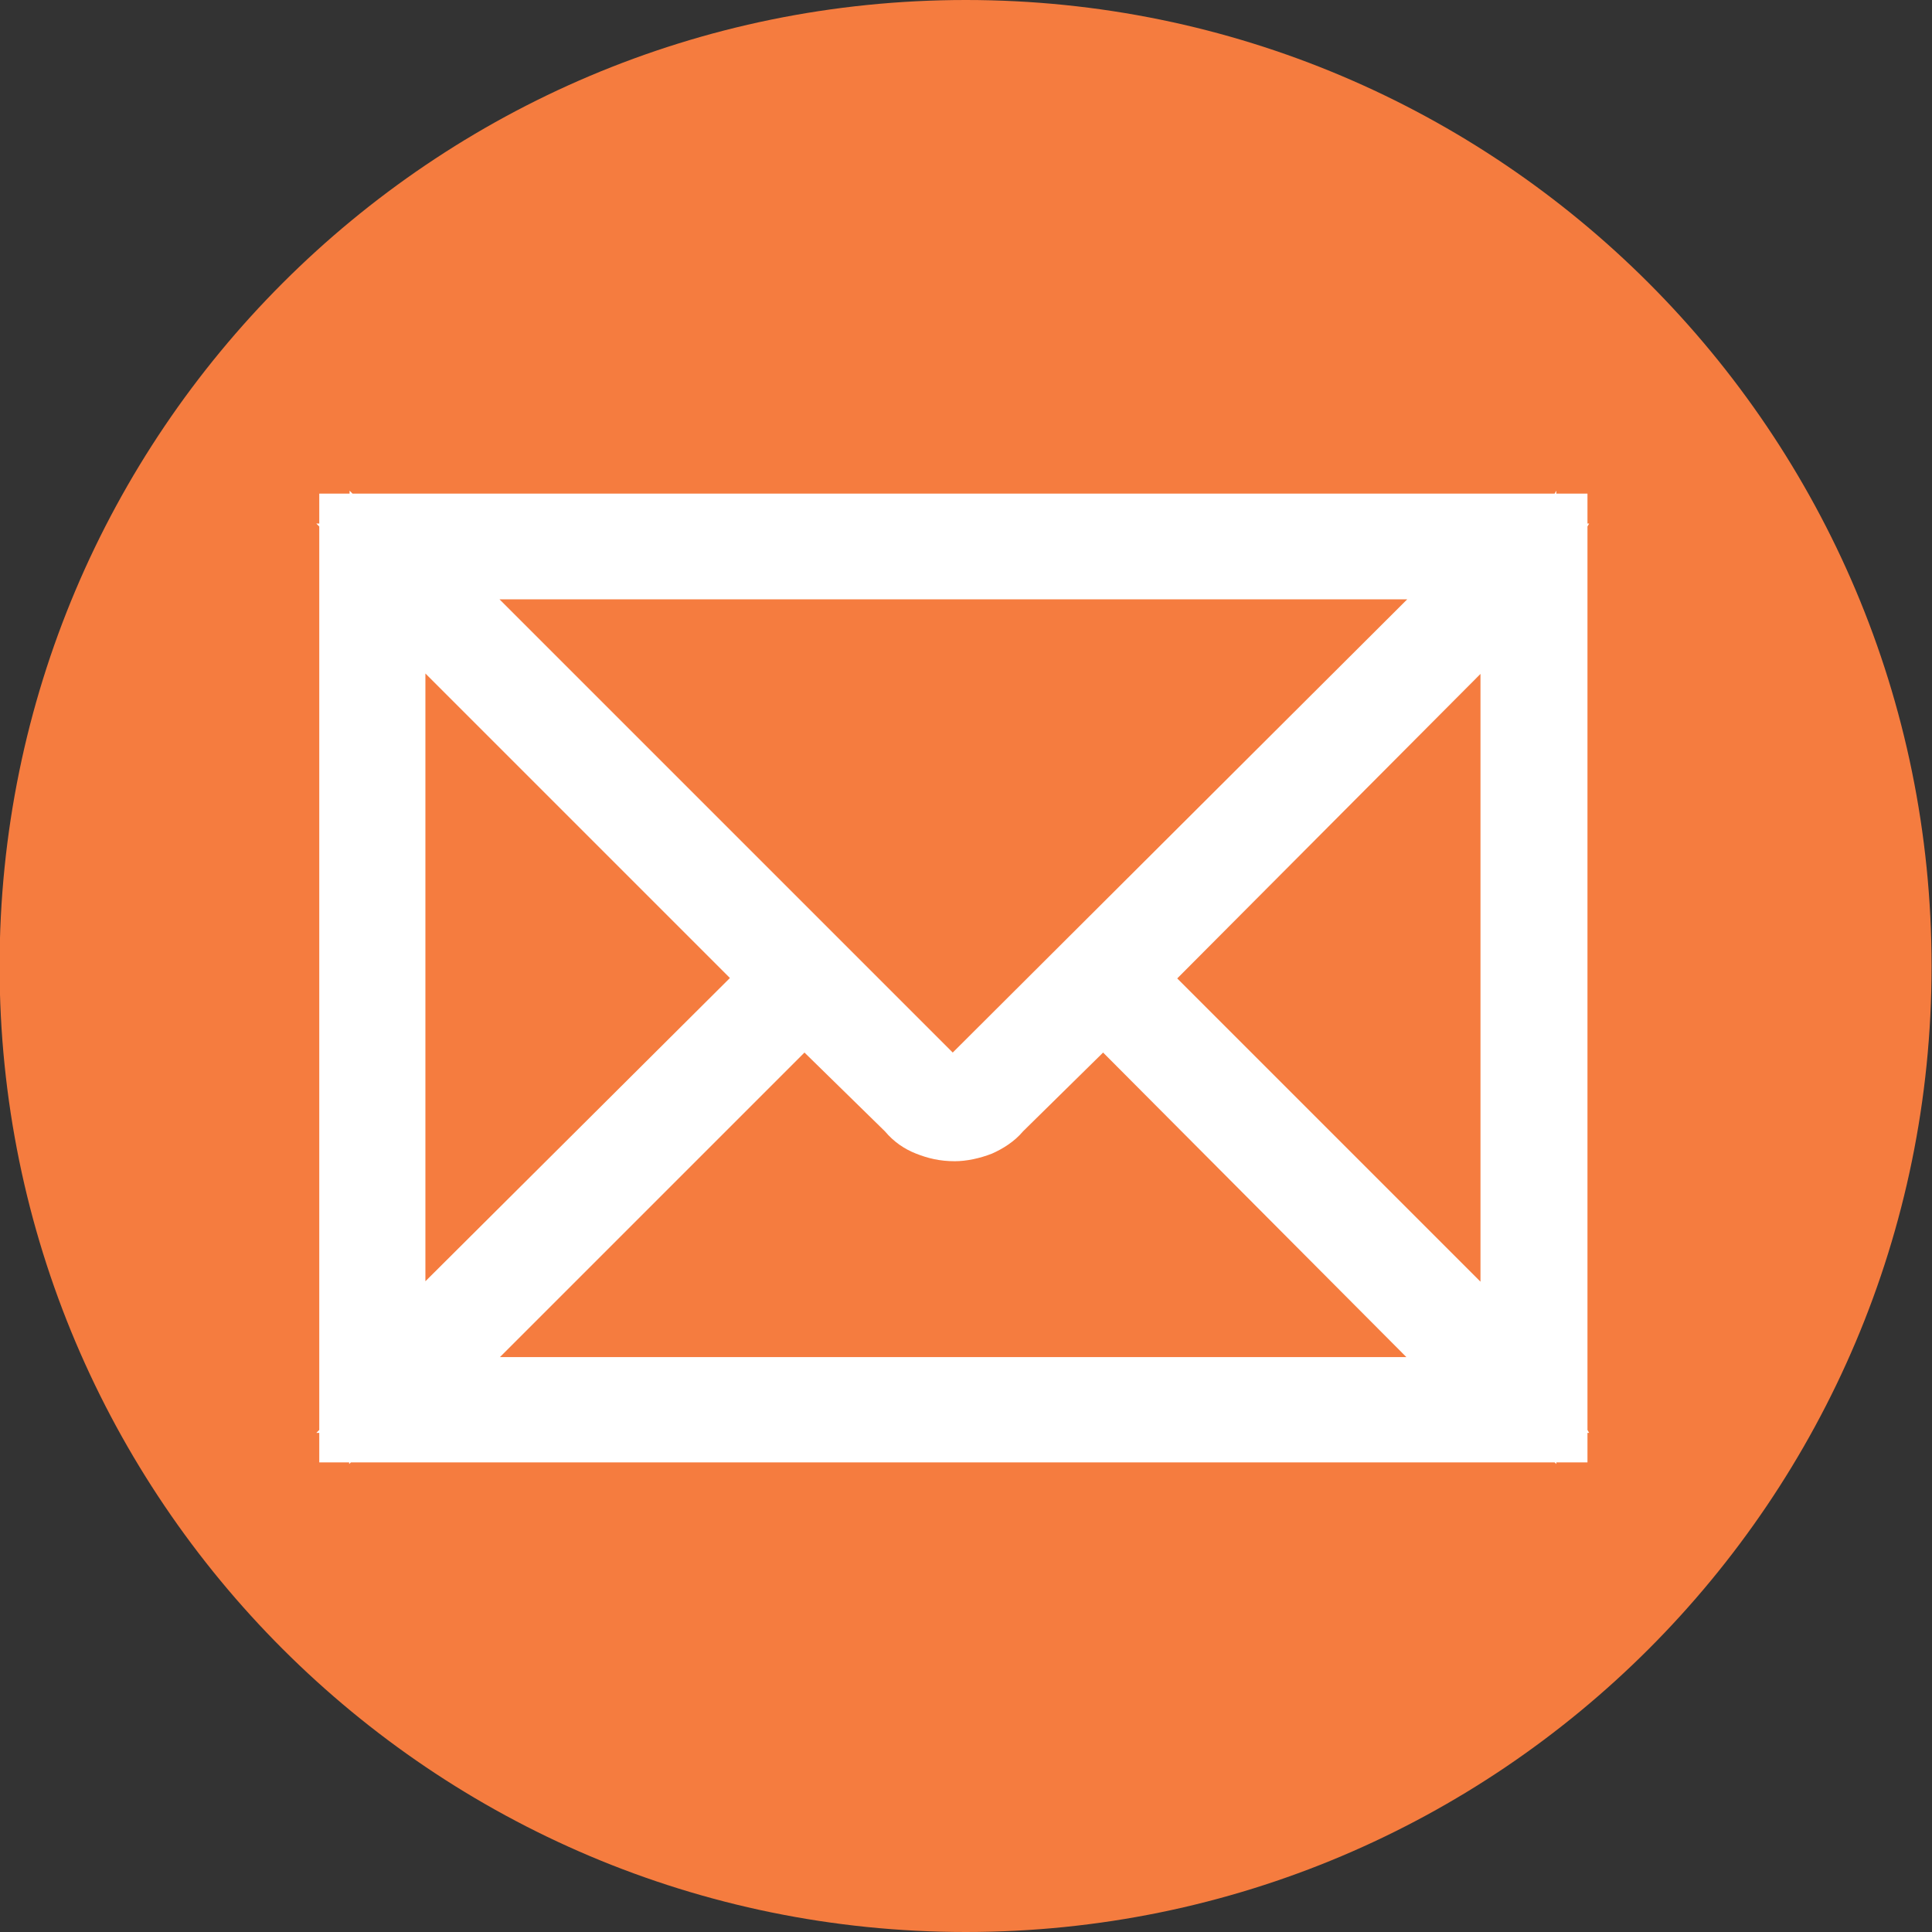 <?xml version="1.0" encoding="UTF-8" standalone="no"?>
<!-- Created with Inkscape (http://www.inkscape.org/) -->

<svg
   width="4.587mm"
   height="4.587mm"
   viewBox="0 0 4.587 4.587"
   version="1.1"
   id="svg776"
   inkscape:version="1.2.2 (b0a8486541, 2022-12-01)"
   sodipodi:docname="mail.svg"
   xmlns:inkscape="http://www.inkscape.org/namespaces/inkscape"
   xmlns:sodipodi="http://sodipodi.sourceforge.net/DTD/sodipodi-0.dtd"
   xmlns="http://www.w3.org/2000/svg"
   xmlns:svg="http://www.w3.org/2000/svg">
  <rect x="0" y="0" width="4.587" height="4.587" fill="#333333" stroke="none"/>
  <sodipodi:namedview
     id="namedview778"
     pagecolor="#ffffff"
     bordercolor="#000000"
     borderopacity="0.25"
     inkscape:showpageshadow="2"
     inkscape:pageopacity="0.0"
     inkscape:pagecheckerboard="0"
     inkscape:deskcolor="#d1d1d1"
     inkscape:document-units="mm"
     showgrid="false"
     inkscape:zoom="31.526645"
     inkscape:cx="12.465646"
     inkscape:cy="8.0249578"
     inkscape:window-width="1920"
     inkscape:window-height="1011"
     inkscape:window-x="0"
     inkscape:window-y="0"
     inkscape:window-maximized="1"
     inkscape:current-layer="layer1" />
  <defs
     id="defs773" />
  <g
     inkscape:label="Layer 1"
     inkscape:groupmode="layer"
     id="layer1"
     transform="translate(-86.199,-171.653)">
    <path
       d="m 88.492,171.653 c 1.266,0 2.293,1.027 2.293,2.294 0,1.266 -1.027,2.293 -2.293,2.293 -1.266,0 -2.294,-1.027 -2.294,-2.293 0,-1.266 1.027,-2.294 2.294,-2.294"
       style="fill:#f57c3f;fill-opacity:1;fill-rule:evenodd;stroke:none;stroke-width:0.353"
       id="path242" />
    <path
       d="m 87.385,173.076 h 2.155 l -1.079,1.076 z m 1.609,0.9 v 0 l 0.72,0.72 v -1.443 z m -0.176,0.176 v 0 l 0.72,0.723 h -2.152 l 0.723,-0.723 0.191,0.187 c 0.021,0.025 0.046,0.042 0.074,0.053 0.028,0.011 0.056,0.018 0.092,0.018 0.028,0 0.06,-0.007 0.088,-0.018 0.025,-0.011 0.053,-0.028 0.074,-0.053 z m -1.789,-1.327 v 0 -0.007 l 0.007,0.007 h 0.014 2.826 0.014 l 0.004,-0.007 v 0.007 h 0.074 v 0.071 h 0.004 l -0.004,0.007 v 0.011 2.12 0.014 l 0.004,0.007 h -0.004 v 0.07 h -0.074 v 0.004 l -0.004,-0.004 h -0.014 -2.826 -0.018 l -0.004,0.004 v -0.004 h -0.071 v -0.07 h -0.007 l 0.007,-0.007 v -0.014 -2.12 -0.011 l -0.007,-0.007 h 0.007 v -0.071 z m 0.903,1.15 v 0 l -0.723,-0.723 v 1.443 z"
       style="fill:#ffffff;fill-opacity:1;fill-rule:evenodd;stroke:none;stroke-width:0.353"
       id="path248" />
  </g>
</svg>
